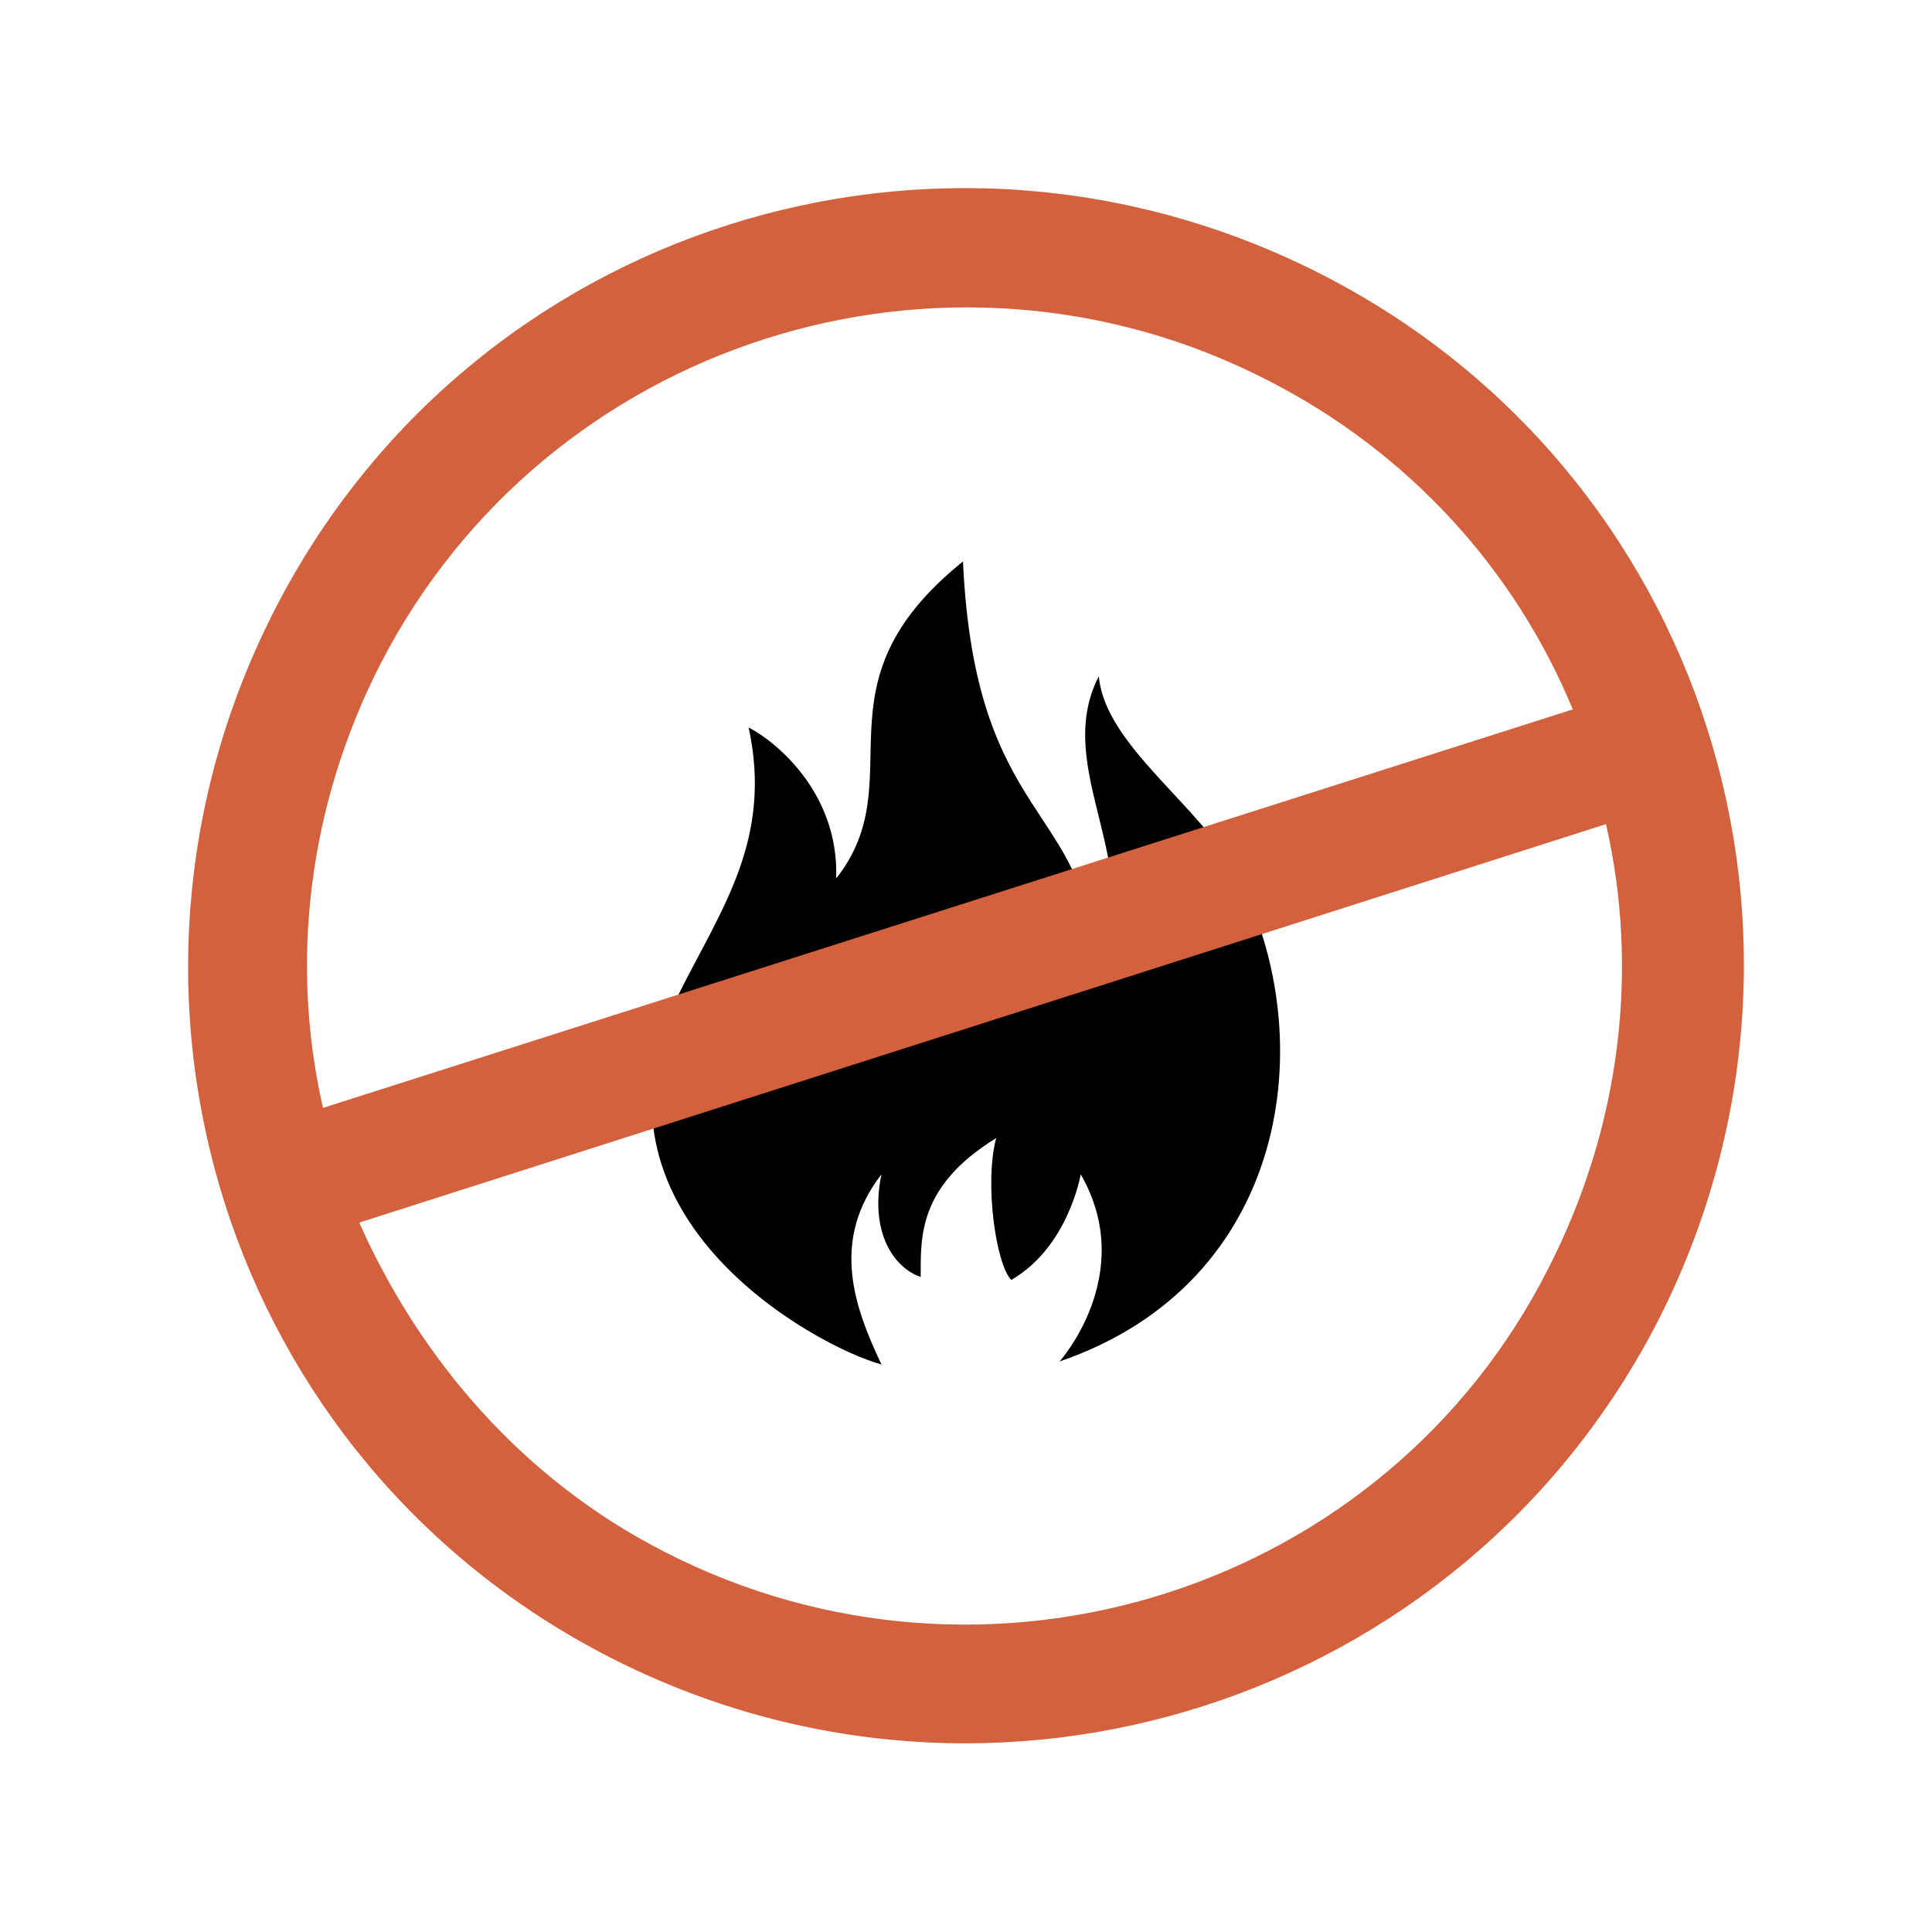 <?xml version="1.0" encoding="utf-8"?>
<!-- Generator: Adobe Illustrator 27.8.0, SVG Export Plug-In . SVG Version: 6.00 Build 0)  -->
<svg version="1.1" id="Layer_1" xmlns="http://www.w3.org/2000/svg" xmlns:xlink="http://www.w3.org/1999/xlink" x="0px" y="0px"
	 viewBox="0 0 64 64" enable-background="new 0 0 64 64" xml:space="preserve">
<path d="M24.8,24.1c0.8,0.4,3,2.1,2.9,5c2.6-3.3-0.9-6.4,4.2-10.5c0.4,8.7,4.1,8,4.4,13.4c1.8-3.2-1.5-6.5,0.1-9.6
	c0.2,2.3,3.4,4.3,4.6,6.6c2.8,5.4,1.7,13.5-5.9,16.1c0,0,2.6-2.9,0.7-6.2c0,0-0.4,2.4-2.3,3.5c-0.5-0.5-0.9-3.2-0.5-4.7
	c-2.6,1.6-2.5,3.3-2.5,4.6c-0.9-0.3-1.7-1.5-1.3-3.4c-1.7,2.2-0.9,4.4,0,6.3c-2.2-0.6-10.3-5-6.7-12.3
	C23.9,30.1,25.6,27.8,24.8,24.1"/>
<path fill="#D4613D" d="M43.8,9.1C31.1,2.6,15.6,7.5,9.1,20.2C2.6,32.9,7.5,48.4,20.2,54.9s28.2,1.5,34.7-11.1
	C61.4,31.1,56.5,15.6,43.8,9.1 M42,12.6c4.7,2.4,8.2,6.3,10.1,10.9L10.7,36.7c-1.1-4.8-0.5-10,1.9-14.7C18.1,11.3,31.3,7.1,42,12.6
	 M22,51.4C17.3,49,13.9,45,11.9,40.5l41.3-13.2c1.1,4.8,0.5,10-1.9,14.7C45.9,52.7,32.7,56.9,22,51.4"/>
</svg>

